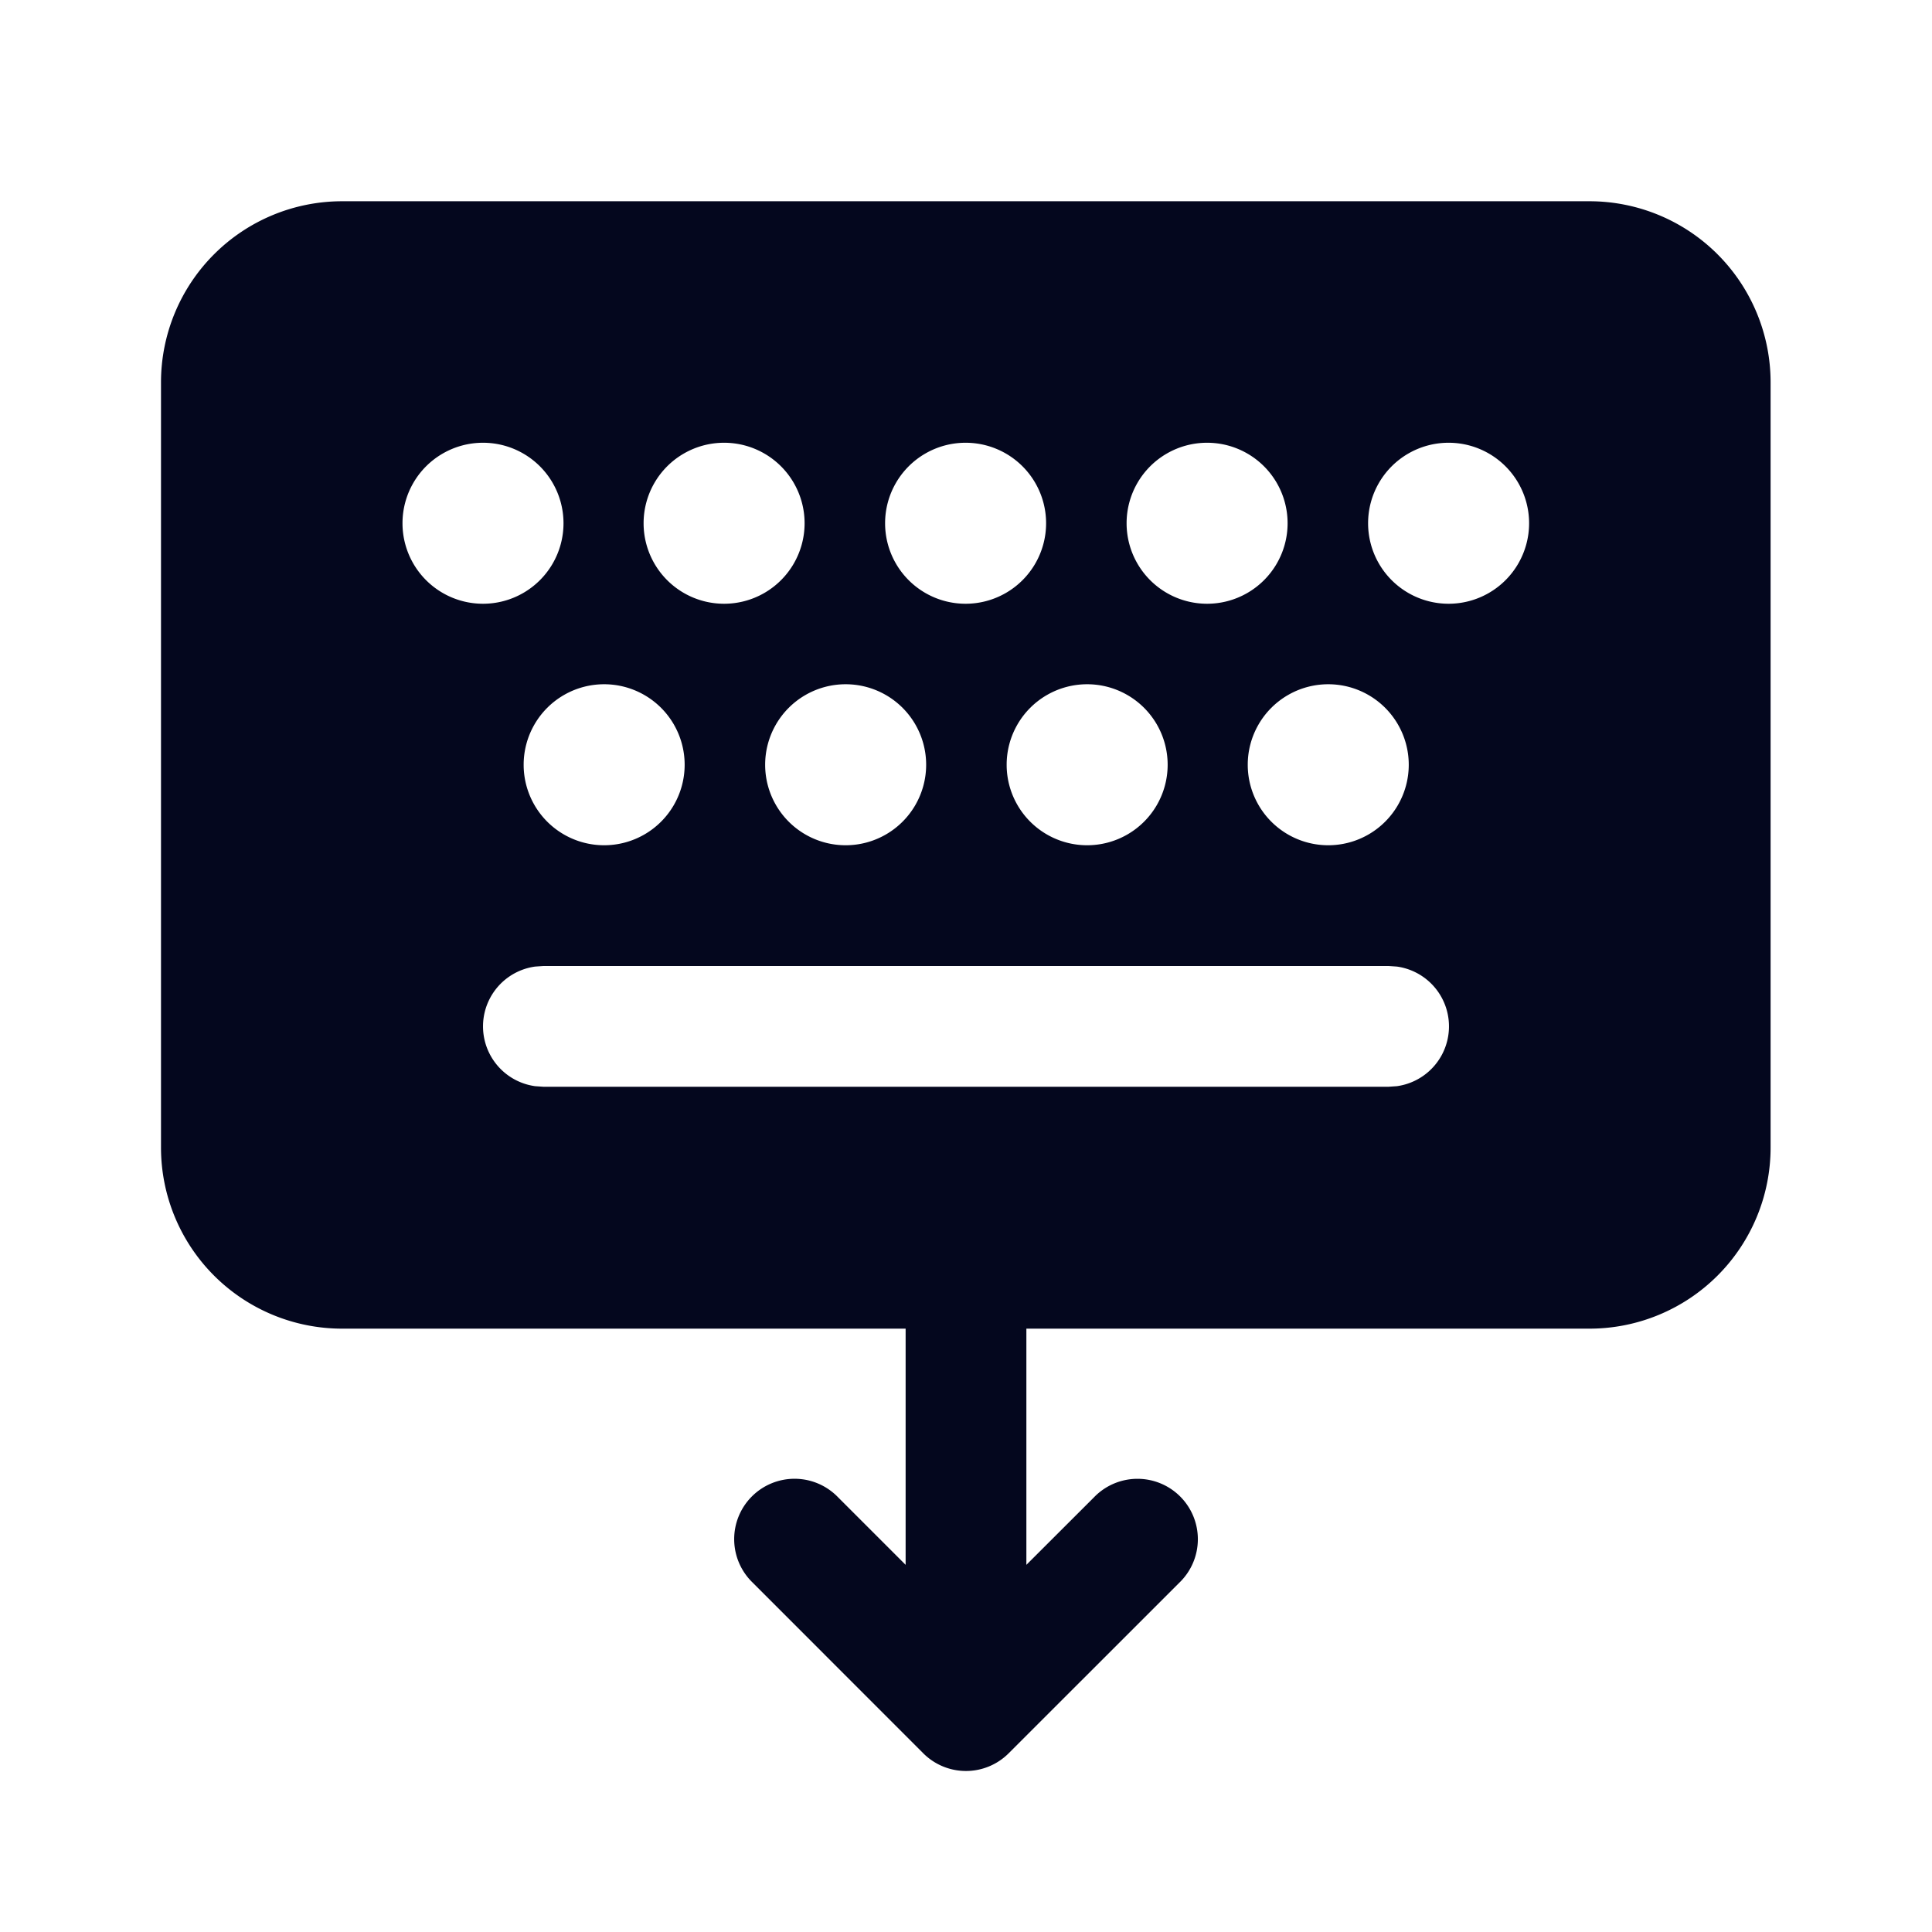 <svg xmlns="http://www.w3.org/2000/svg" width="24" height="24" fill="none"><path fill="#04071E" d="M21.995 4.75a2.25 2.25 0 0 0-2.25-2.25H4.25A2.25 2.25 0 0 0 2 4.75v9.505a2.25 2.25 0 0 0 2.25 2.25h7v2.934l-.84-.84a.75.75 0 1 0-1.061 1.06l2.12 2.121a.75.75 0 0 0 1.061 0l2.121-2.12a.75.75 0 1 0-1.06-1.061l-.841.84v-2.934h6.995a2.25 2.25 0 0 0 2.25-2.25zM6.75 12h10.5l.102.007a.75.75 0 0 1 0 1.486l-.102.007H6.75l-.102-.007a.75.75 0 0 1 0-1.486zm8.75-2.5a1 1 0 1 1 2 0 1 1 0 0 1-2 0m-2.995 0a1 1 0 1 1 2 0 1 1 0 0 1-2 0m-3 0a1 1 0 1 1 2 0 1 1 0 0 1-2 0m-3 0a1 1 0 1 1 2 0 1 1 0 0 1-2 0M5 6.5a1 1 0 1 1 2 0 1 1 0 0 1-2 0m2.995 0a1 1 0 1 1 2 0 1 1 0 0 1-2 0m3 0a1 1 0 1 1 2 0 1 1 0 0 1-2 0m3 0a1 1 0 1 1 2 0 1 1 0 0 1-2 0m3 0a1 1 0 1 1 2 0 1 1 0 0 1-2 0"/></svg>
